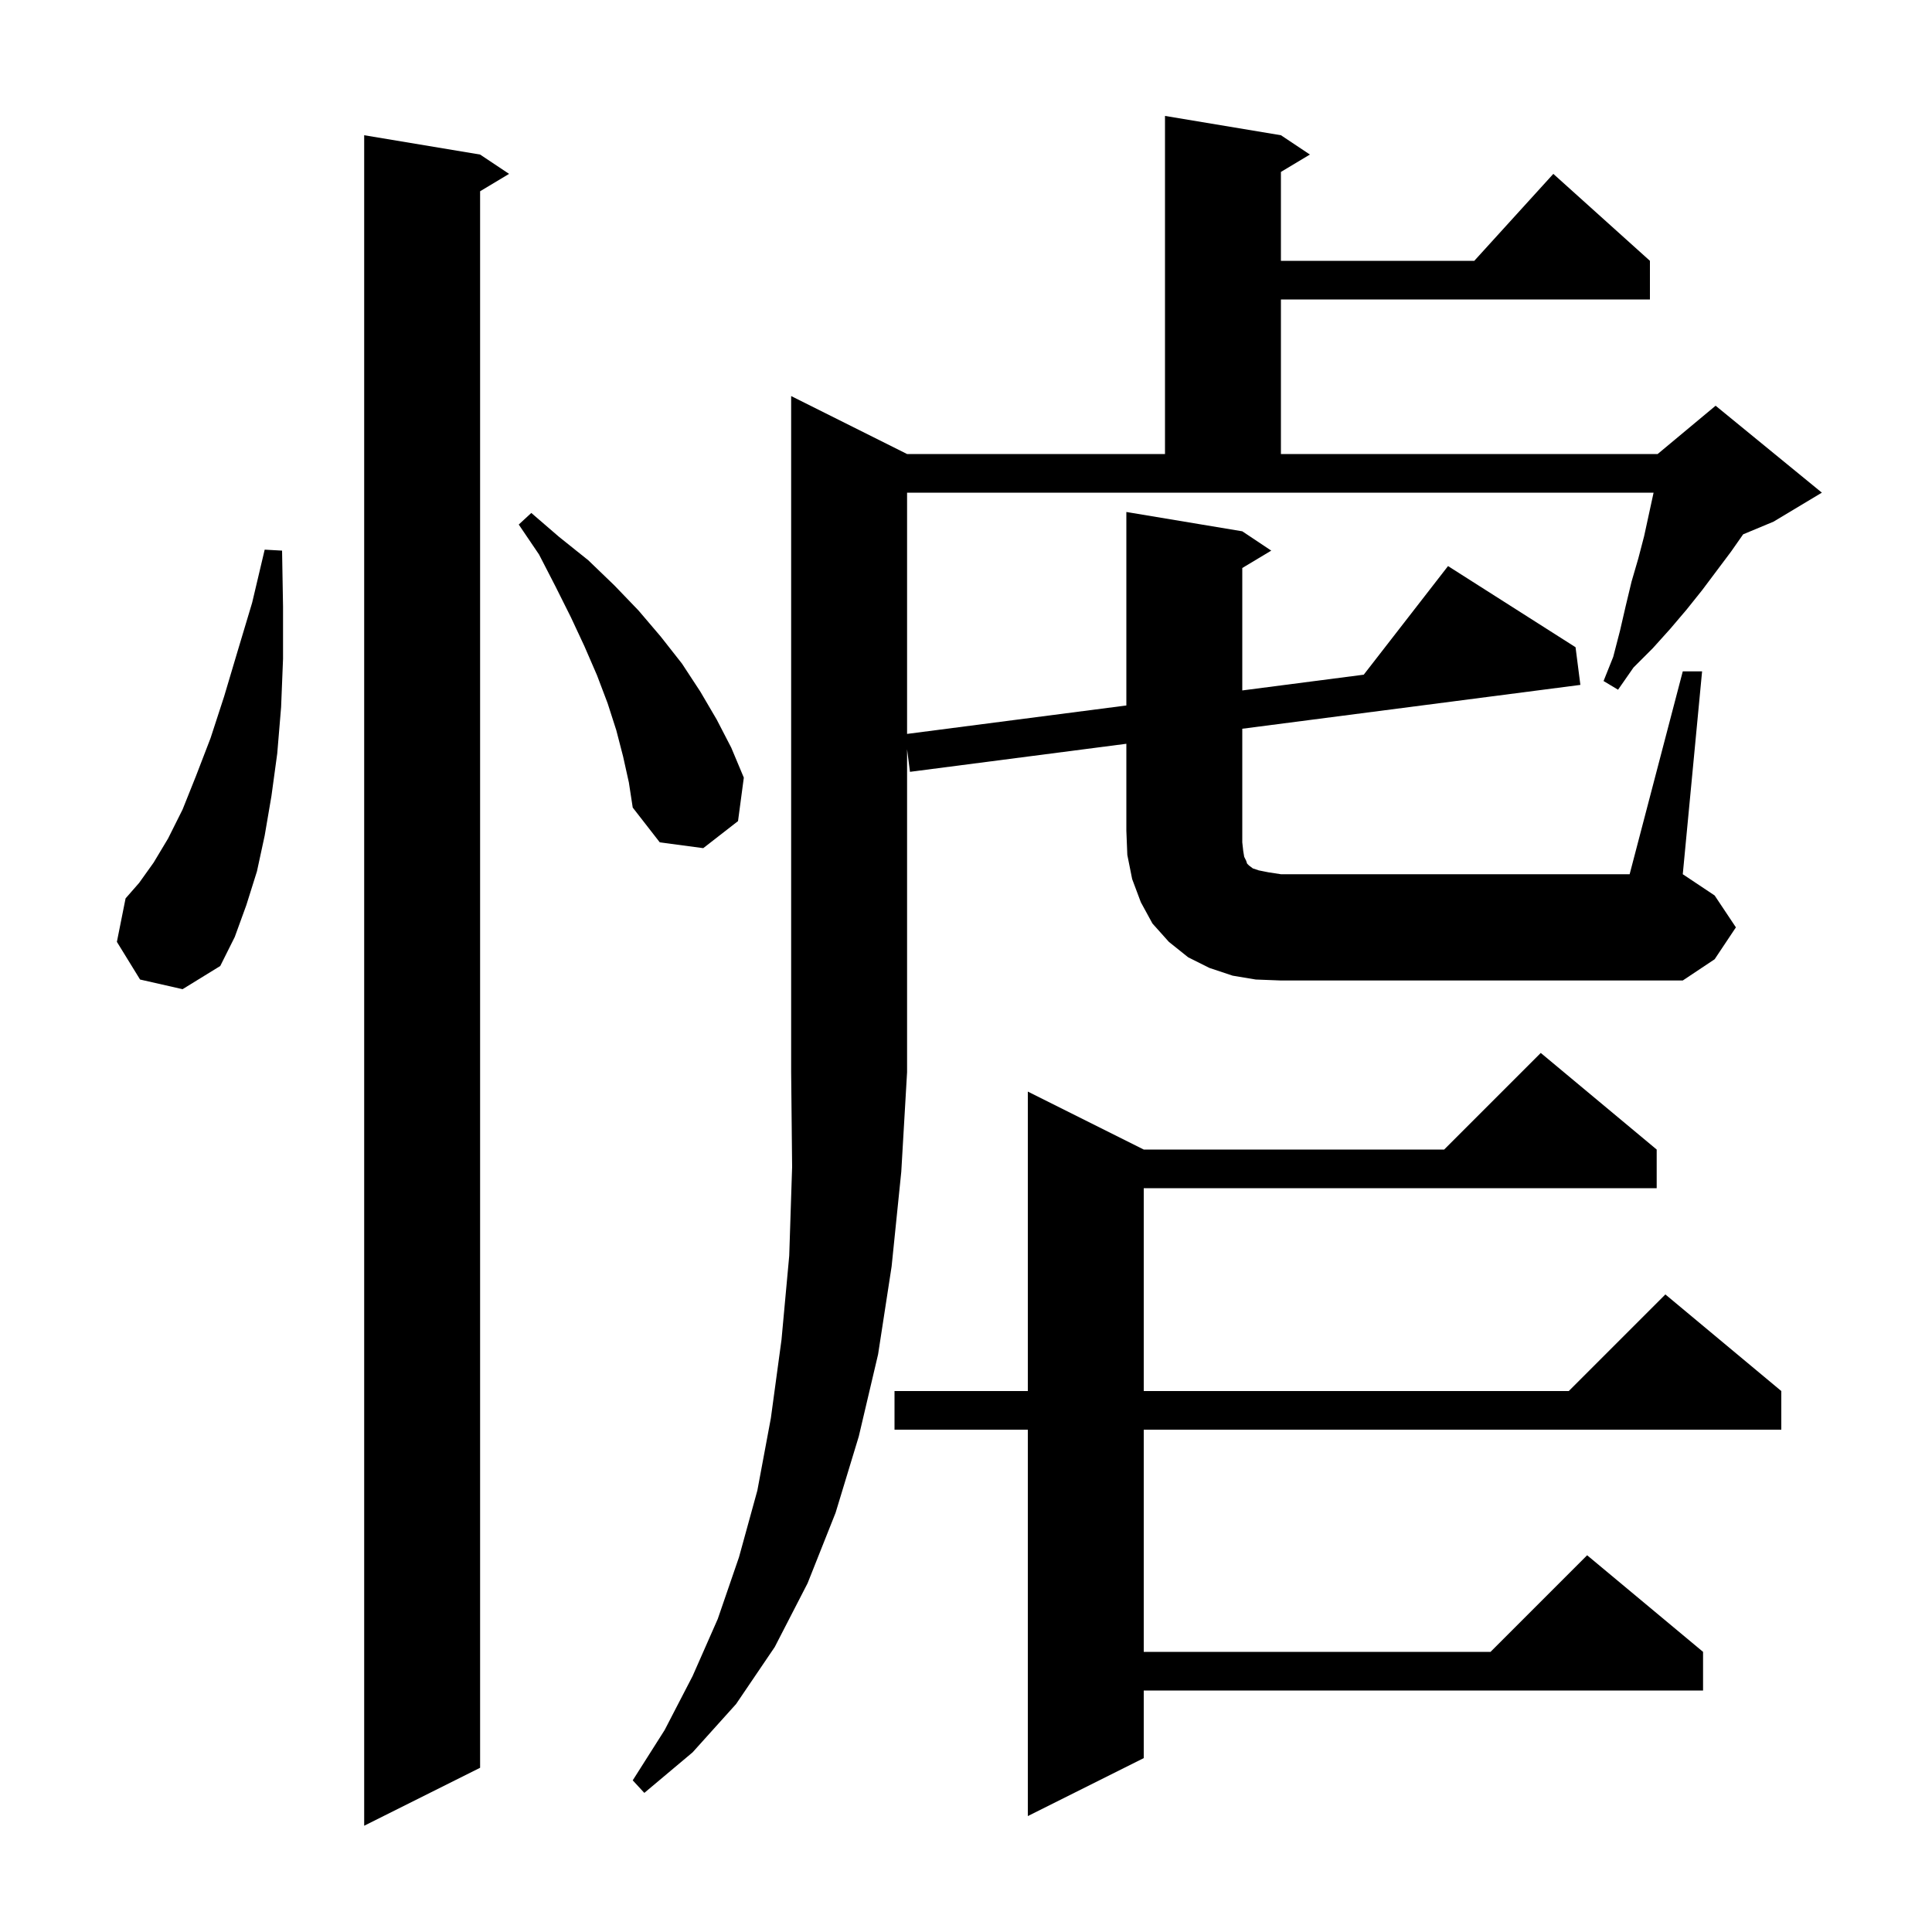 <svg xmlns="http://www.w3.org/2000/svg" xmlns:xlink="http://www.w3.org/1999/xlink" version="1.1" baseProfile="full" viewBox="0 0 200 200" width="200" height="200">
<g fill="black">
<path d="M 49.7 16.0 L 52.7 18.0 L 49.7 19.8 L 49.7 183.0 L 37.7 189.0 L 37.7 14.0 Z M 171.5 119.0 L 171.5 123.0 L 118.4 123.0 L 118.4 144.0 L 162.4 144.0 L 172.4 134.0 L 184.4 144.0 L 184.4 148.0 L 118.4 148.0 L 118.4 171.0 L 154.3 171.0 L 164.3 161.0 L 176.3 171.0 L 176.3 175.0 L 118.4 175.0 L 118.4 182.0 L 106.4 188.0 L 106.4 148.0 L 92.6 148.0 L 92.6 144.0 L 106.4 144.0 L 106.4 113.0 L 118.4 119.0 L 149.5 119.0 L 159.5 109.0 Z M 174.2 69.5 L 176.2 69.5 L 174.2 90.5 L 177.5 92.7 L 179.7 96.0 L 177.5 99.3 L 174.2 101.5 L 132.6 101.5 L 130.0 101.4 L 127.6 101.0 L 125.2 100.2 L 123.0 99.1 L 121.0 97.5 L 119.3 95.6 L 118.1 93.4 L 117.2 91.0 L 116.7 88.5 L 116.6 86.0 L 116.6 76.995 L 94.2 79.9 L 93.9 77.56 L 93.9 111.0 L 93.3 121.3 L 92.3 131.1 L 90.9 140.2 L 88.9 148.7 L 86.5 156.6 L 83.6 163.9 L 80.2 170.5 L 76.2 176.4 L 71.7 181.4 L 66.7 185.6 L 65.5 184.3 L 68.8 179.1 L 71.7 173.5 L 74.3 167.6 L 76.5 161.2 L 78.4 154.3 L 79.8 146.8 L 80.9 138.7 L 81.7 130.0 L 82.0 120.8 L 81.9 111.0 L 81.9 41.0 L 93.9 47.0 L 120.6 47.0 L 120.6 12.0 L 132.6 14.0 L 135.6 16.0 L 132.6 17.8 L 132.6 27.0 L 152.618 27.0 L 160.8 18.0 L 170.8 27.0 L 170.8 31.0 L 132.6 31.0 L 132.6 47.0 L 171.6 47.0 L 177.6 42.0 L 188.6 51.0 L 183.6 54.0 L 180.452 55.312 L 179.2 57.1 L 176.2 61.1 L 174.6 63.1 L 172.9 65.1 L 171.1 67.1 L 169.1 69.1 L 167.5 71.4 L 166.0 70.5 L 167.0 68.0 L 167.7 65.3 L 168.3 62.7 L 168.9 60.2 L 169.6 57.8 L 170.2 55.5 L 171.178 51.0 L 93.9 51.0 L 93.9 75.974 L 116.6 73.03 L 116.6 53.0 L 128.6 55.0 L 131.6 57.0 L 128.6 58.8 L 128.6 71.474 L 141.174 69.843 L 149.9 58.6 L 163.1 67.0 L 163.6 70.9 L 128.6 75.439 L 128.6 87.2 L 128.7 88.1 L 128.8 88.7 L 129.0 89.1 L 129.1 89.4 L 129.3 89.6 L 129.7 89.9 L 130.3 90.1 L 131.3 90.3 L 132.6 90.5 L 168.7 90.5 Z M 14.5 101.4 L 12.1 97.5 L 13.0 93.0 L 14.4 91.4 L 15.9 89.3 L 17.4 86.8 L 18.9 83.8 L 20.3 80.3 L 21.8 76.4 L 23.2 72.1 L 24.6 67.4 L 26.1 62.4 L 27.4 56.9 L 29.2 57.0 L 29.3 62.8 L 29.3 68.2 L 29.1 73.2 L 28.7 78.0 L 28.1 82.4 L 27.4 86.5 L 26.6 90.2 L 25.5 93.7 L 24.3 97.0 L 22.8 100.0 L 18.9 102.4 Z M 64.5 78.3 L 63.8 75.6 L 62.9 72.8 L 61.8 69.9 L 60.5 66.9 L 59.1 63.9 L 57.5 60.7 L 55.8 57.4 L 53.7 54.3 L 55.0 53.1 L 57.9 55.6 L 60.9 58.0 L 63.6 60.6 L 66.1 63.2 L 68.4 65.9 L 70.6 68.7 L 72.5 71.6 L 74.2 74.5 L 75.7 77.4 L 77.0 80.5 L 76.4 85.0 L 72.8 87.8 L 68.3 87.2 L 65.5 83.6 L 65.1 81.0 Z " />
</g>
</svg>
